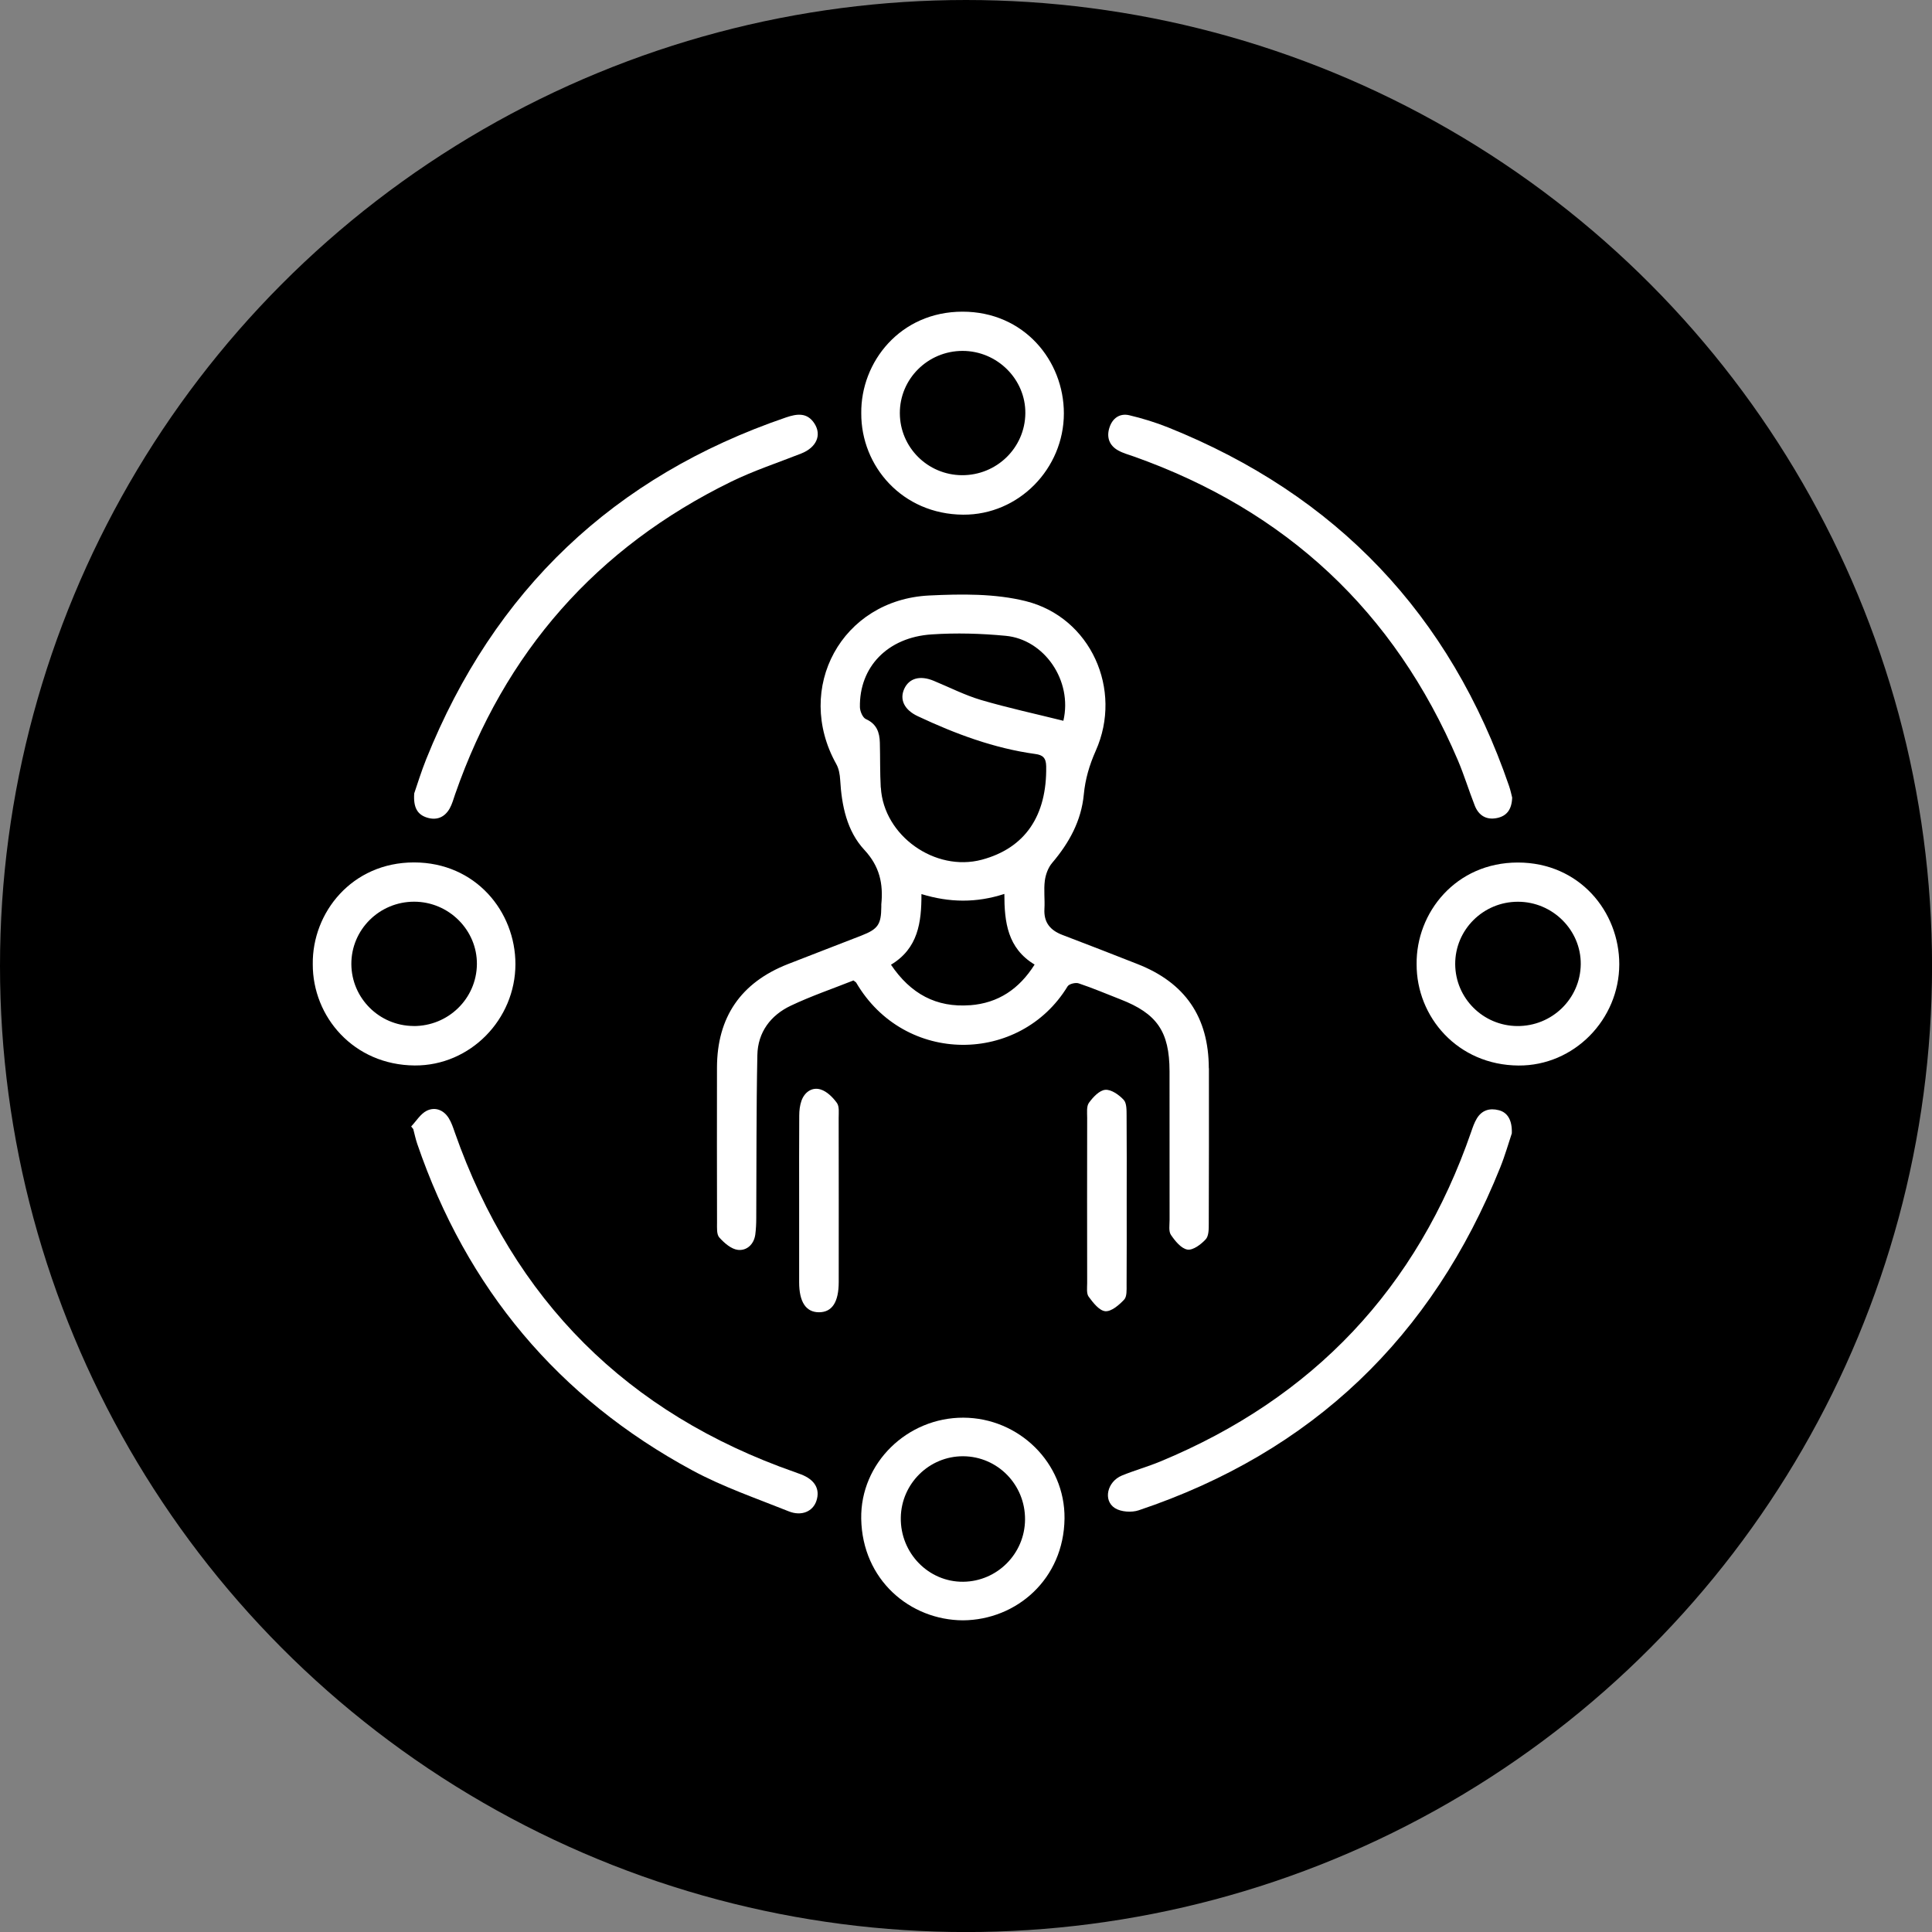 <?xml version="1.0" encoding="UTF-8"?>
<svg id="Calque_2" data-name="Calque 2" xmlns="http://www.w3.org/2000/svg" viewBox="0 0 385.63 385.63">
  <rect x="0" y="0" width="385.63" height="385.63" fill="#808080" stroke="none"/>
  <defs>
    <style>
      .cls-1, .cls-2 {
        stroke-width: 0px;
      }

      .cls-2 {
        fill: #fff;
      }
    </style>
  </defs>
  <g id="Calque_1-2" data-name="Calque 1">
    <g>
      <circle class="cls-1" cx="192.82" cy="192.82" r="192.82"/>
      <g>
        <path class="cls-2" d="m241.28,213.23c-.02-10.22-4.72-17.08-14.25-20.81-4.99-1.96-9.97-3.91-14.98-5.81-2.43-.93-3.74-2.49-3.58-5.21.11-1.87-.16-3.78.08-5.62.16-1.22.66-2.6,1.45-3.53,3.39-3.99,5.83-8.39,6.33-13.68.29-3.06,1.11-5.85,2.38-8.71,5.46-12.21-1.01-26.63-13.96-29.87-6.14-1.53-12.86-1.44-19.27-1.13-17.47.84-27.03,18.5-18.55,33.66.51.91.71,2.08.77,3.14.3,5.13,1.33,10.21,4.83,13.98,3.06,3.29,3.79,6.77,3.38,10.87-.01.17,0,.34,0,.51-.03,3.49-.65,4.42-3.94,5.71-4.9,1.92-9.83,3.79-14.74,5.72-9.37,3.69-14.1,10.59-14.12,20.65-.02,10.32-.01,20.65.01,30.97,0,1-.1,2.33.46,2.94.99,1.1,2.38,2.32,3.72,2.47,1.74.19,3.19-1.08,3.46-3.08.14-1.1.19-2.21.19-3.31.06-10.83,0-21.66.22-32.49.09-4.56,2.65-7.96,6.69-9.87,4.05-1.92,8.33-3.38,12.49-5.03.4.31.49.35.53.41,9.7,16.61,32.76,16.31,42.21.77.3-.49,1.58-.81,2.21-.6,2.82.94,5.56,2.11,8.33,3.19,7.31,2.84,9.79,6.44,9.81,14.33.01,9.9,0,19.79.01,29.69,0,1.02-.22,2.28.27,3,.83,1.22,2.05,2.73,3.3,2.93,1.11.17,2.72-1.04,3.65-2.06.62-.68.6-2.09.6-3.17.04-10.32.04-20.64.03-30.97Zm-65.48-56.03c-.17-2.98-.1-5.97-.18-8.95-.05-2.08-.64-3.76-2.79-4.72-.64-.29-1.17-1.55-1.19-2.38-.14-8.01,5.51-13.94,14.3-14.52,4.91-.33,9.9-.19,14.8.28,7.68.72,13.39,8.92,11.51,16.96-5.49-1.37-11.01-2.56-16.43-4.15-3.24-.96-6.3-2.53-9.45-3.83-2.72-1.13-4.9-.53-5.88,1.6-.98,2.14.01,4.21,2.71,5.47,7.49,3.52,15.19,6.4,23.46,7.54,1.44.19,2.13.74,2.16,2.43.17,9.9-4.21,16.36-12.85,18.67-9.33,2.49-19.59-4.79-20.15-14.38Zm17.83,43.44c-6.74.51-11.86-2.26-15.79-8.08,5.42-3.26,6.1-8.45,6.08-14.1,5.6,1.71,10.94,1.79,16.55-.03,0,5.63.63,10.85,6.04,14.1-3.08,4.87-7.24,7.69-12.88,8.12Z"/>
        <path class="cls-2" d="m82.68,158.36c.6-1.74,1.39-4.34,2.4-6.85,13.53-33.69,37.44-56.45,71.81-68.19,2.15-.73,4.21-1.05,5.67,1.21,1.51,2.33.38,4.8-2.63,5.99-4.66,1.84-9.45,3.41-13.94,5.6-26.96,13.18-45.28,34.07-55.14,62.4-.33.96-.6,1.97-1.09,2.85-1.01,1.78-2.62,2.44-4.57,1.81-1.83-.59-2.72-1.95-2.51-4.82Z"/>
        <path class="cls-2" d="m301.83,159.23c-.09,2.37-1.09,3.63-2.98,4.04-2.14.46-3.69-.47-4.48-2.46-1.18-3-2.12-6.1-3.38-9.07-12.66-29.7-34.29-49.85-64.7-60.63-1.04-.37-2.13-.66-3.08-1.19-1.82-1-2.38-2.67-1.76-4.58.59-1.84,2.03-2.9,3.94-2.46,2.63.62,5.25,1.43,7.76,2.43,33.6,13.48,56.31,37.34,68.07,71.6.3.88.48,1.79.62,2.32Z"/>
        <path class="cls-2" d="m82.07,224.84c1.02-1.07,1.86-2.51,3.1-3.13,1.66-.82,3.38-.18,4.41,1.49.53.86.86,1.85,1.19,2.81,11.77,33.51,34.4,56.12,67.92,67.84.4.14.8.28,1.2.44,2.76,1.06,3.85,2.95,3.06,5.3-.7,2.09-2.95,3.11-5.53,2.07-6.46-2.59-13.12-4.87-19.21-8.16-26.82-14.48-45.06-36.35-54.93-65.19-.33-.96-.53-1.96-.79-2.94-.14-.18-.28-.35-.42-.53Z"/>
        <path class="cls-2" d="m301.75,226.25c-.61,1.8-1.32,4.34-2.3,6.77-13.58,33.86-37.53,56.82-72.17,68.44-1.41.47-3.52.33-4.73-.43-2.43-1.54-1.55-5.3,1.38-6.51,2.51-1.03,5.15-1.76,7.66-2.8,30.55-12.66,51.28-34.58,62.08-65.86.3-.88.61-1.78,1.09-2.58,1-1.68,2.57-2.16,4.41-1.68,1.72.44,2.69,1.96,2.59,4.64Z"/>
        <path class="cls-2" d="m302.97,172.16c-12.42,0-20.34,10.03-20.21,20.3-.04,10.51,8.17,20.14,20.34,20.22,11.11.07,20.1-9.21,20.11-20.21,0-10.5-7.94-20.3-20.24-20.31Zm-.14,32.64c-6.82-.06-12.33-5.56-12.37-12.35-.03-6.87,5.59-12.47,12.53-12.46,6.92,0,12.6,5.67,12.53,12.48-.08,6.88-5.74,12.39-12.69,12.33Z"/>
        <path class="cls-2" d="m192.12,62.21c-12.42,0-20.34,10.03-20.21,20.3-.05,10.51,8.16,20.14,20.34,20.22,11.11.07,20.1-9.21,20.1-20.22,0-10.5-7.93-20.3-20.23-20.3Zm-.14,32.64c-6.83-.06-12.34-5.56-12.37-12.35-.04-6.87,5.59-12.46,12.52-12.46,6.92,0,12.61,5.67,12.53,12.48-.08,6.88-5.74,12.38-12.68,12.33Z"/>
        <path class="cls-2" d="m82.64,172.14c-12.42,0-20.34,10.03-20.21,20.31-.04,10.5,8.16,20.13,20.34,20.22,11.11.07,20.1-9.21,20.11-20.22,0-10.5-7.94-20.3-20.24-20.31Zm-.14,32.65c-6.82-.06-12.33-5.57-12.37-12.35-.03-6.87,5.59-12.46,12.53-12.46,6.92,0,12.6,5.67,12.53,12.49-.08,6.88-5.74,12.38-12.69,12.33Z"/>
        <path class="cls-2" d="m192.3,282.97c-11.19-.04-20.58,9.03-20.4,20.17.21,12.21,9.74,20.24,20.32,20.28,10.68-.08,20.12-8.23,20.26-20.33.12-11.12-9.12-20.08-20.18-20.12Zm-.03,32.75c-6.92.08-12.58-5.72-12.47-12.79.1-6.8,5.68-12.29,12.45-12.26,6.88.04,12.4,5.68,12.35,12.63-.04,6.81-5.55,12.35-12.33,12.42Z"/>
        <path class="cls-2" d="m159.51,239.55c0-5.63-.02-11.26.02-16.88,0-1,.12-2.06.46-3,.63-1.72,2.13-2.73,3.81-2.21,1.26.39,2.44,1.57,3.25,2.69.51.72.35,1.97.35,2.99.02,10.91.02,21.83.01,32.74,0,4.02-1.32,6.04-3.92,6.05-2.61.01-3.98-2.04-3.98-6.01,0-5.46,0-10.91,0-16.37Z"/>
        <path class="cls-2" d="m224.89,239.59c0,5.63.02,11.26-.02,16.88,0,1,.08,2.34-.49,2.94-1.01,1.07-2.54,2.4-3.75,2.31-1.2-.09-2.44-1.69-3.32-2.88-.48-.64-.31-1.81-.31-2.74-.02-11-.02-22,0-33,0-1.01-.16-2.28.36-2.99.81-1.12,2.09-2.49,3.26-2.58,1.19-.1,2.74,1,3.67,2,.62.67.57,2.09.58,3.17.05,5.63.02,11.26.02,16.88Z"/>
      </g>
    </g>
  </g>
</svg>
